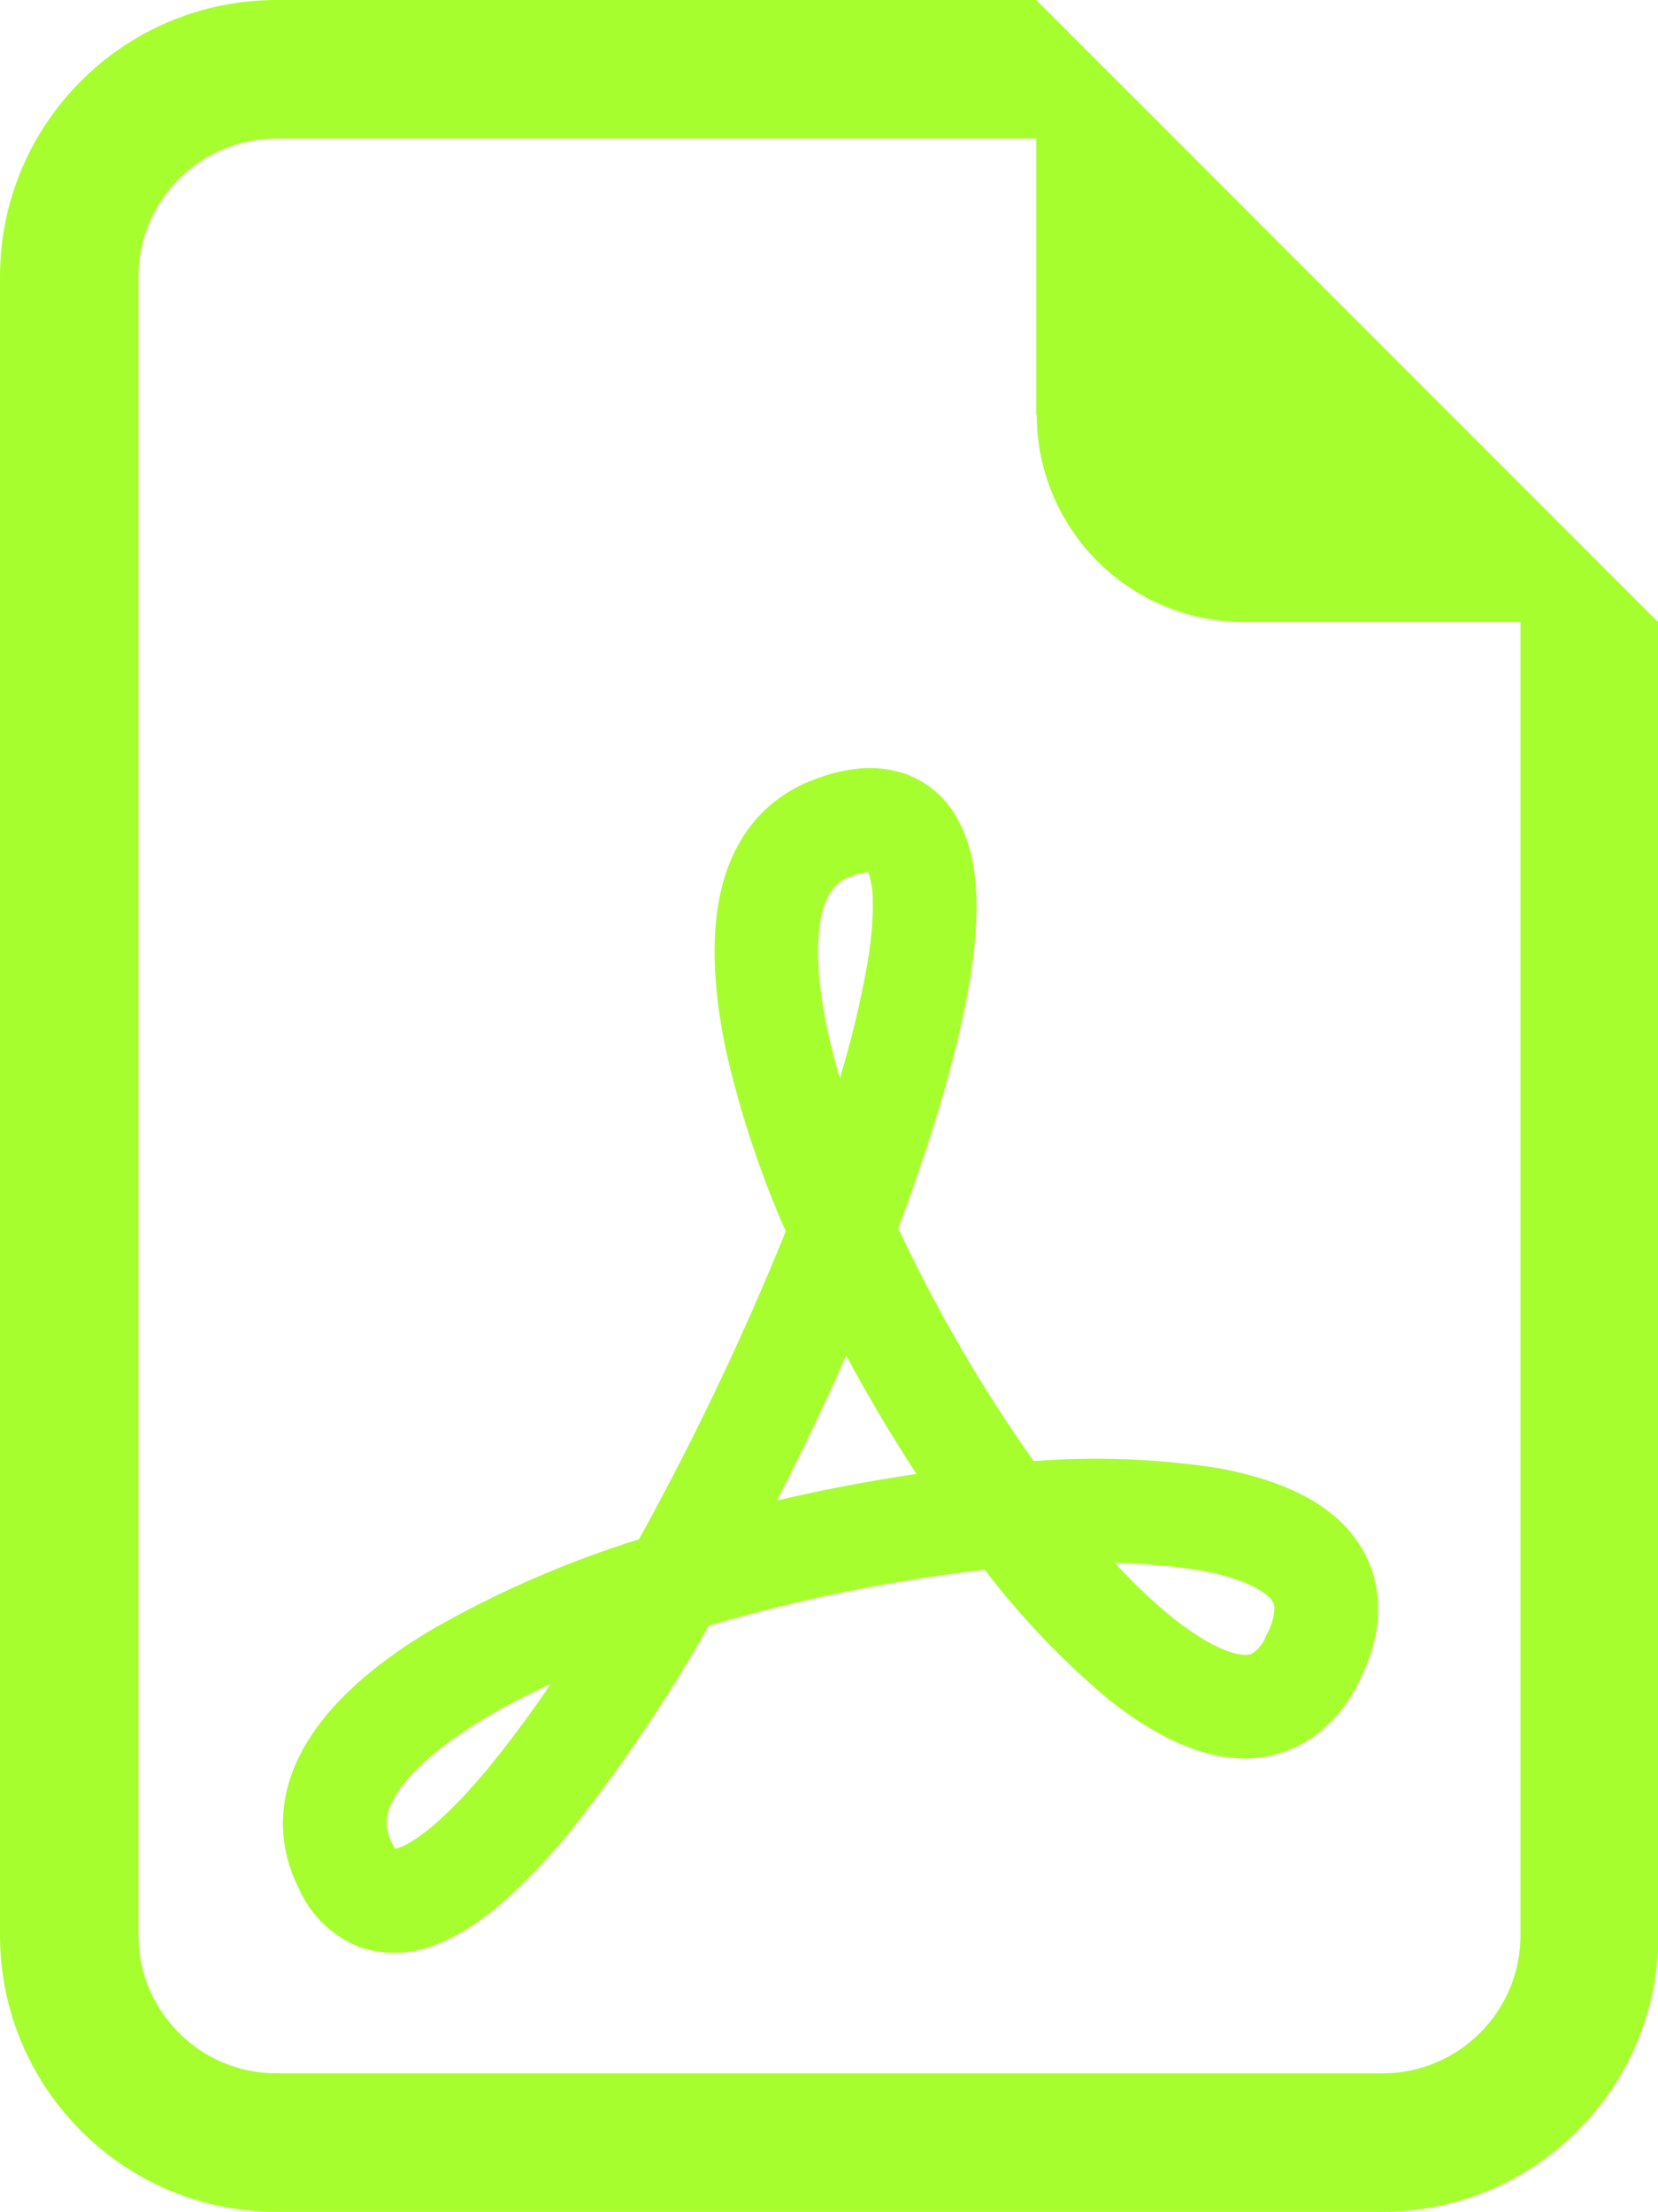 <?xml version="1.0" encoding="UTF-8"?>
<svg id="Capa_2" data-name="Capa 2" xmlns="http://www.w3.org/2000/svg" viewBox="0 0 33.76 45.02">
  <defs>
    <style>
      .cls-1 {
        fill: #a7fe2f;
      }
    </style>
  </defs>
  <g id="logo__nobody__green">
    <path class="cls-1" d="m33.76,39.39V12.66L21.1,0H5.63C2.52,0,0,2.52,0,5.63v33.76c0,3.11,2.52,5.63,5.63,5.63h22.51c3.11,0,5.63-2.52,5.63-5.63m-12.66-30.95c0,2.33,1.89,4.22,4.22,4.22h5.63v26.73c0,1.55-1.26,2.81-2.81,2.81H5.63c-1.55,0-2.81-1.26-2.81-2.81V5.63c0-1.55,1.26-2.81,2.81-2.81h15.47v5.63Z"/>
    <path class="cls-1" d="m7.32,39.63c-.55-.22-.99-.64-1.23-1.18-.55-1.09-.37-2.18.23-3.1.56-.86,1.48-1.6,2.52-2.21,1.32-.75,2.72-1.36,4.17-1.81,1.12-2.03,2.12-4.12,2.99-6.27-.52-1.17-.92-2.39-1.21-3.64-.24-1.13-.33-2.24-.13-3.2.21-1,.77-1.89,1.83-2.32.54-.22,1.13-.34,1.69-.22.58.12,1.07.5,1.34,1.03.25.46.34,1,.36,1.51.02.53-.03,1.11-.13,1.73-.24,1.43-.76,3.19-1.46,5.05.78,1.66,1.7,3.25,2.76,4.74,1.25-.1,2.51-.05,3.75.14,1.02.19,2.07.55,2.7,1.31.34.41.54.9.56,1.46.02.54-.13,1.07-.39,1.58-.22.47-.57.88-1,1.17-.43.28-.93.41-1.43.39-.93-.04-1.84-.55-2.63-1.17-.95-.79-1.81-1.69-2.56-2.67-1.9.22-3.78.6-5.62,1.14-.84,1.49-1.8,2.91-2.87,4.25-.82.98-1.71,1.85-2.61,2.21-.51.23-1.1.26-1.63.08m3.88-5.35c-.47.22-.9.44-1.29.67-.92.55-1.52,1.08-1.82,1.54-.26.41-.27.7-.11,1.02.03.06.05.1.07.12l.1-.03c.39-.16,1-.66,1.79-1.61.45-.55.87-1.12,1.27-1.71m4.61-3.74c.94-.22,1.89-.4,2.84-.54-.51-.78-.99-1.59-1.43-2.41-.44,1-.91,1.98-1.41,2.95h0Zm6.88,1.27c.42.46.83.84,1.22,1.15.68.53,1.15.71,1.4.72.07.01.14,0,.2-.04.12-.09.21-.21.26-.35.1-.17.16-.36.17-.56,0-.07-.03-.13-.07-.18-.15-.17-.56-.43-1.46-.59-.57-.09-1.14-.14-1.72-.15h0Zm-5.6-9.86c.23-.76.42-1.54.56-2.33.09-.53.12-.97.11-1.31,0-.19-.03-.38-.09-.56-.14.02-.28.05-.41.11-.24.1-.44.3-.55.8-.11.54-.08,1.32.13,2.31.07.31.15.64.25.97h0Z"/>
  </g>
</svg>